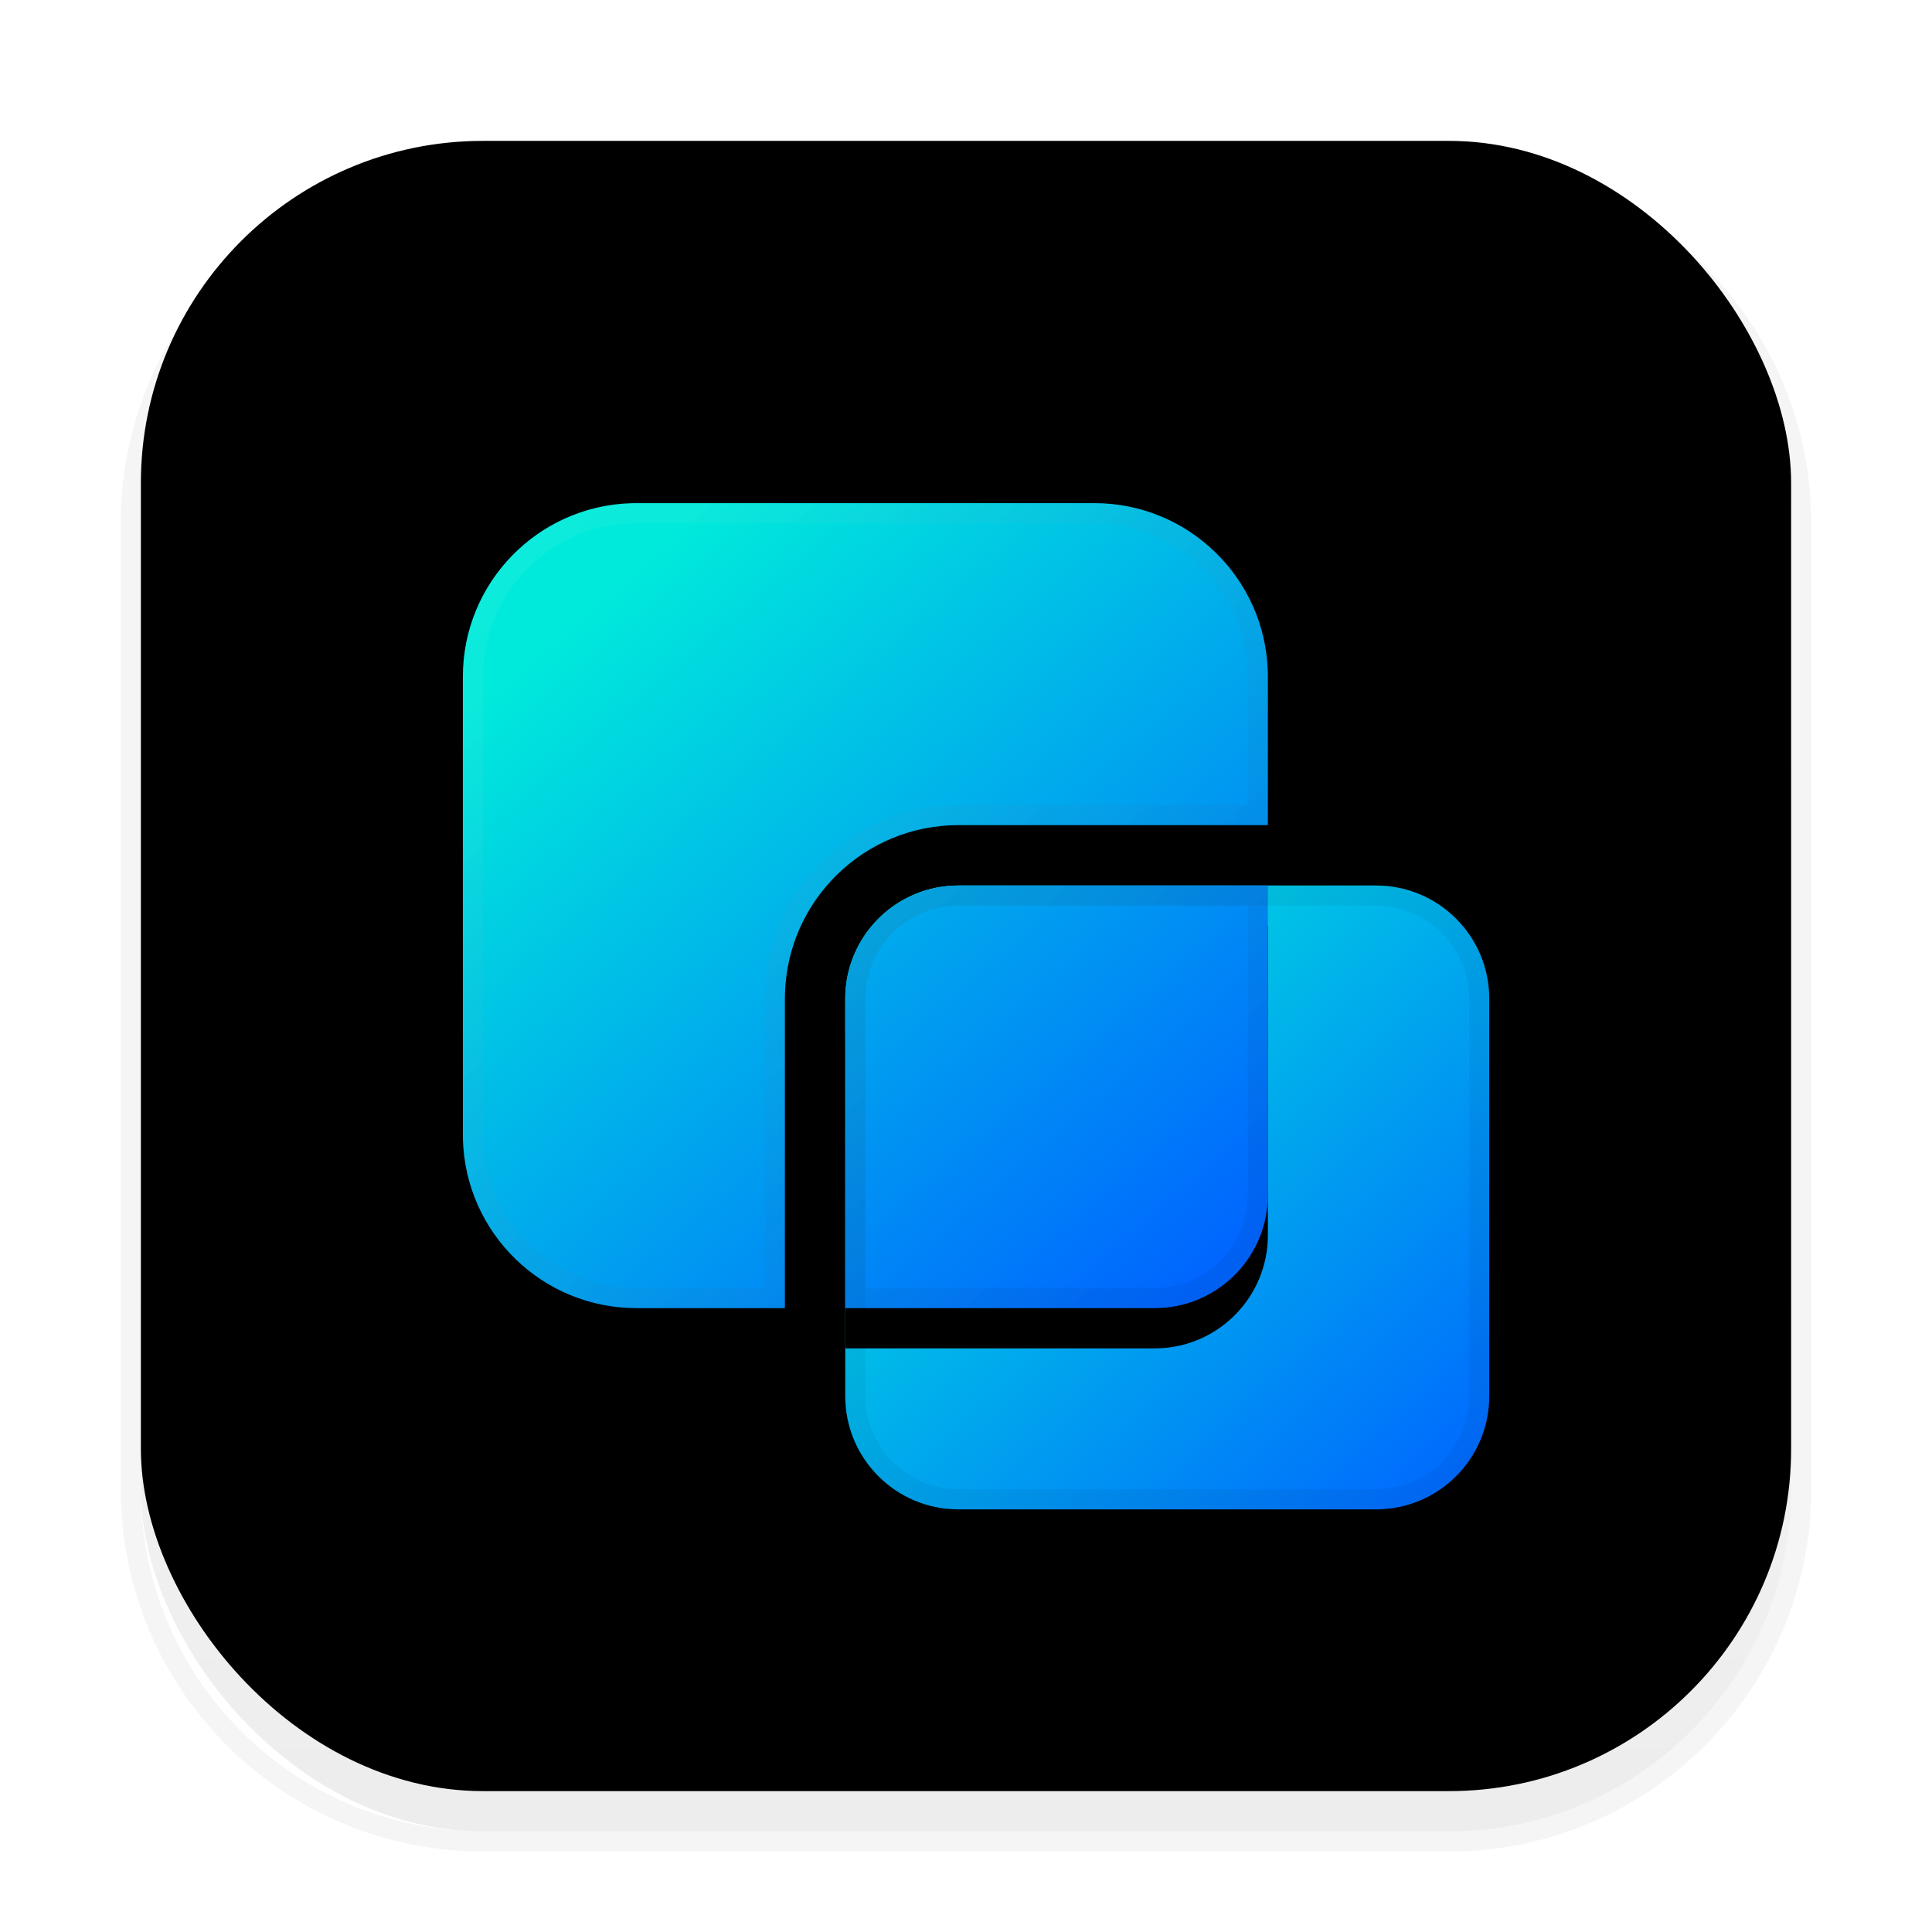 <svg xmlns="http://www.w3.org/2000/svg" xmlns:xlink="http://www.w3.org/1999/xlink" width="96" height="96" viewBox="0 0 96 96">
  <defs>
    <filter id="uos-windesk-a" width="128.6%" height="128.6%" x="-14.3%" y="-14.3%" filterUnits="objectBoundingBox">
      <feOffset dy="2" in="SourceAlpha" result="shadowOffsetOuter1"/>
      <feGaussianBlur in="shadowOffsetOuter1" result="shadowBlurOuter1" stdDeviation="2"/>
      <feColorMatrix in="shadowBlurOuter1" result="shadowMatrixOuter1" values="0 0 0 0 0   0 0 0 0 0   0 0 0 0 0  0 0 0 0.2 0"/>
      <feMerge>
        <feMergeNode in="shadowMatrixOuter1"/>
        <feMergeNode in="SourceGraphic"/>
      </feMerge>
    </filter>
    <linearGradient id="uos-windesk-b" x1="50%" x2="50%" y1="0%" y2="98.139%">
      <stop offset="0%" stop-color="#FFF"/>
      <stop offset="100%" stop-color="#EDEDED"/>
    </linearGradient>
    <rect id="uos-windesk-c" width="82" height="82" x="1" y="1" rx="17"/>
    <filter id="uos-windesk-d" width="102.4%" height="102.4%" x="-1.2%" y="-1.2%" filterUnits="objectBoundingBox">
      <feOffset dy="-2" in="SourceAlpha" result="shadowOffsetInner1"/>
      <feComposite in="shadowOffsetInner1" in2="SourceAlpha" k2="-1" k3="1" operator="arithmetic" result="shadowInnerInner1"/>
      <feColorMatrix in="shadowInnerInner1" values="0 0 0 0 0   0 0 0 0 0   0 0 0 0 0  0 0 0 0.101 0"/>
    </filter>
    <linearGradient id="uos-windesk-g" x1="89.338%" x2="0%" y1="3.076%" y2="96.924%">
      <stop offset="0%" stop-color="#00EADB"/>
      <stop offset="100%" stop-color="#0065FF"/>
    </linearGradient>
    <path id="uos-windesk-f" d="M24.625,19 L45.375,19 C48.482,19 51,21.518 51,24.625 L51,44.375 C51,47.482 48.482,50 45.375,50 L24.625,50 C21.518,50 19,47.482 19,44.375 L19,24.625 C19,21.518 21.518,19 24.625,19 Z"/>
    <filter id="uos-windesk-e" width="134.4%" height="135.5%" x="-17.2%" y="-11.3%" filterUnits="objectBoundingBox">
      <feOffset dy="2" in="SourceAlpha" result="shadowOffsetOuter1"/>
      <feGaussianBlur in="shadowOffsetOuter1" result="shadowBlurOuter1" stdDeviation="1.5"/>
      <feColorMatrix in="shadowBlurOuter1" values="0 0 0 0 0.322   0 0 0 0 0.533   0 0 0 0 0.622  0 0 0 0.206 0"/>
    </filter>
    <linearGradient id="uos-windesk-j" x1="14.084%" x2="88.067%" y1="13.669%" y2="100%">
      <stop offset="0%" stop-color="#00EADB"/>
      <stop offset="100%" stop-color="#0065FF"/>
    </linearGradient>
    <path id="uos-windesk-i" d="M31.375,0 C36.052,8.72029721e-16 39.859,3.722 39.996,8.366 L40,8.625 L40,16 L24.625,16 C19.948,16 16.141,19.722 16.004,24.366 L16,24.625 L16,40 L8.625,40 C3.948,40 0.141,36.278 0.004,31.634 L0,31.375 L0,8.625 C0,3.948 3.722,0.141 8.366,0.004 L8.625,0 L31.375,0 Z M40,34.375 C40,37.408 37.6,39.88 34.596,39.996 L34.375,40 L19,40 L19,24.625 C19,21.592 21.4,19.12 24.404,19.004 L24.625,19 L40,19 L40,34.375 Z"/>
    <filter id="uos-windesk-h" width="127.5%" height="127.5%" x="-13.8%" y="-8.8%" filterUnits="objectBoundingBox">
      <feOffset dy="2" in="SourceAlpha" result="shadowOffsetOuter1"/>
      <feGaussianBlur in="shadowOffsetOuter1" result="shadowBlurOuter1" stdDeviation="1.5"/>
      <feColorMatrix in="shadowBlurOuter1" values="0 0 0 0 0.322   0 0 0 0 0.533   0 0 0 0 0.622  0 0 0 0.206 0"/>
    </filter>
    <linearGradient id="uos-windesk-k" x1="7.914%" x2="92.611%" y1="6.788%" y2="88.937%">
      <stop offset="0%" stop-color="#FFF" stop-opacity=".05"/>
      <stop offset="100%" stop-opacity=".05"/>
    </linearGradient>
  </defs>
  <g fill="none" fill-rule="evenodd" filter="url(#uos-windesk-a)" transform="translate(6 6)">
    <use fill="url(#uos-windesk-b)" xlink:href="#uos-windesk-c"/>
    <use fill="#000" filter="url(#uos-windesk-d)" xlink:href="#uos-windesk-c"/>
    <path fill="#000" fill-opacity=".04" fill-rule="nonzero" d="M66,0 L18,0 C8.059,0 0,8.059 0,18 L0,66 C0,75.941 8.059,84 18,84 L66,84 C75.941,84 84,75.941 84,66 L84,18 C84,8.059 75.941,0 66,0 Z M66,1 C75.389,1 83,8.611 83,18 L83,66 C83,75.389 75.389,83 66,83 L18,83 C8.611,83 1,75.389 1,66 L1,18 C1,8.611 8.611,1 18,1 L66,1 Z"/>
    <g fill-rule="nonzero" transform="translate(17 17)">
      <g transform="matrix(-1 0 0 1 70 0)">
        <use fill="#000" filter="url(#uos-windesk-e)" xlink:href="#uos-windesk-f"/>
        <use fill="url(#uos-windesk-g)" xlink:href="#uos-windesk-f"/>
      </g>
      <use fill="#000" filter="url(#uos-windesk-h)" xlink:href="#uos-windesk-i"/>
      <use fill="url(#uos-windesk-j)" xlink:href="#uos-windesk-i"/>
      <path fill="#000" fill-opacity=".05" d="M45.375,19 C48.482,19 51,21.518 51,24.625 L51,44.375 C51,47.482 48.482,50 45.375,50 L24.625,50 C21.518,50 19,47.482 19,44.375 L19,24.625 C19,21.518 21.518,19 24.625,19 L45.375,19 Z M45.375,20 L24.625,20 C22.142,20 20.115,21.957 20.005,24.413 L20,24.625 L20,44.375 C20,46.858 21.957,48.885 24.413,48.995 L24.625,49 L45.375,49 C47.858,49 49.885,47.043 49.995,44.587 L50,44.375 L50,24.625 C50,22.142 48.043,20.115 45.587,20.005 L45.375,20 Z" transform="matrix(-1 0 0 1 70 0)"/>
      <path fill="url(#uos-windesk-k)" d="M31.375,0 C36.052,0 39.859,3.722 39.996,8.366 L40,8.625 L40,16 L24.625,16 C19.948,16 16.141,19.722 16.004,24.366 L16,24.625 L16,40 L8.625,40 C3.948,40 0.141,36.278 0.004,31.634 L0,31.375 L0,8.625 C0,3.948 3.722,0.141 8.366,0.004 L8.625,0 L31.375,0 Z M40,19 L40,34.375 C40,37.408 37.6,39.88 34.596,39.996 L34.375,40 L19,40 L19,24.625 C19,21.592 21.4,19.12 24.404,19.004 L24.625,19 L40,19 Z M8.64,1 L8.396,1.003 C4.364,1.122 1.132,4.366 1.004,8.378 L1,8.625 L1,31.36 L1.003,31.604 C1.122,35.636 4.366,38.868 8.378,38.996 L8.625,39 L15,39 L15,24.61 L15.004,24.337 C15.155,19.234 19.269,15.146 24.352,15.004 L24.625,15 L39,15 L39,8.64 L38.997,8.396 C38.875,4.282 35.501,1 31.375,1 L8.64,1 Z M24.644,20 L24.443,20.004 C22.039,20.096 20.116,22.02 20.005,24.407 L20,24.625 L19.999,39 L34.356,39 L34.557,38.996 C36.961,38.904 38.884,36.98 38.995,34.593 L39,34.375 L39,20 L24.644,20 Z"/>
    </g>
  </g>
</svg>

